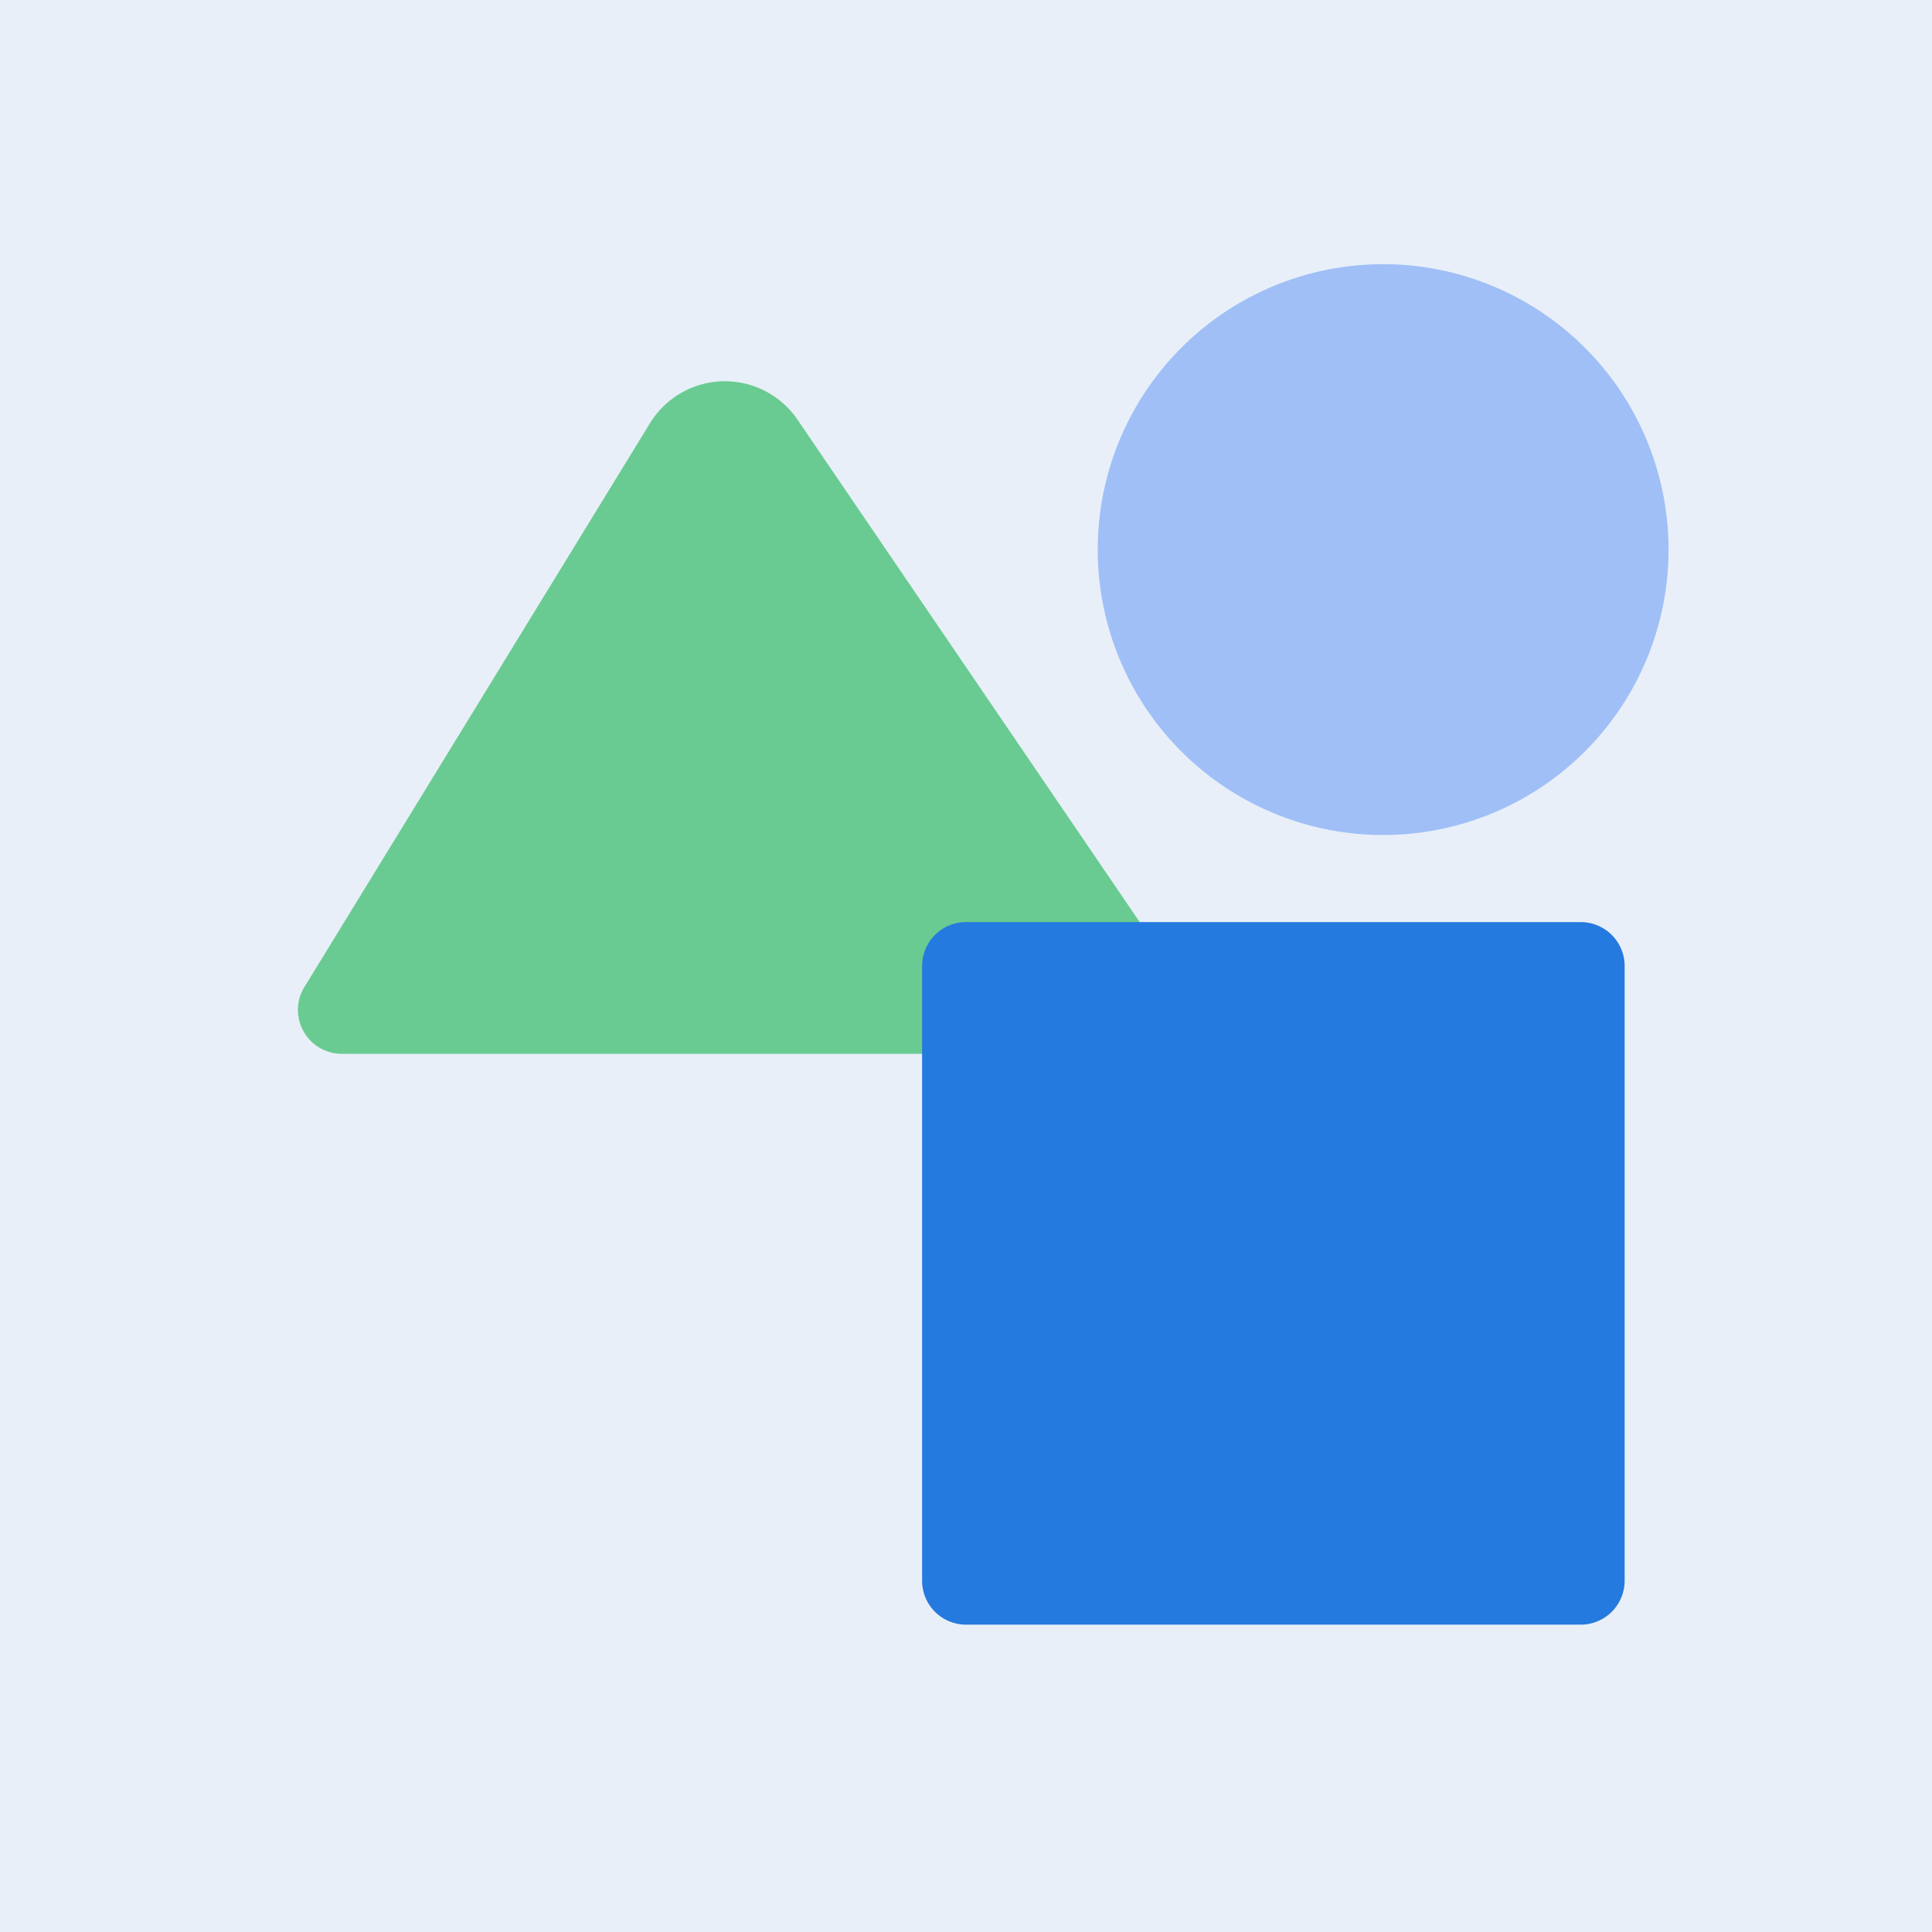 <?xml version="1.0" standalone="no"?><!DOCTYPE svg PUBLIC "-//W3C//DTD SVG 1.1//EN" "http://www.w3.org/Graphics/SVG/1.1/DTD/svg11.dtd"><svg class="icon" width="200px" height="200.00px" viewBox="0 0 1024 1024" version="1.1" xmlns="http://www.w3.org/2000/svg"><rect x="0" y="0" width="1024" height="1024" fill="#333333" stroke="none"/><path d="M0 0m0 0l1024 0q0 0 0 0l0 1024q0 0 0 0l-1024 0q0 0 0 0l0-1024q0 0 0 0Z" fill="#E8EFF8" /><path d="M161.35 523.101A23.273 23.273 0 0 0 181.201 558.545h426.426a23.273 23.273 0 0 0 19.223-36.375l-204.172-299.753a46.545 46.545 0 0 0-78.15 1.862l-183.156 298.822z" fill="#69CB91" /><path d="M861.091 512a23.273 23.273 0 0 0-23.273-23.273H512a23.273 23.273 0 0 0-23.273 23.273v325.818a23.273 23.273 0 0 0 23.273 23.273h325.818a23.273 23.273 0 0 0 23.273-23.273V512z" fill="#247ADE" /><path d="M884.364 290.909a151.273 151.273 0 1 1-302.545 0 151.273 151.273 0 0 1 302.545 0z" fill="#A0BFF7" /></svg>